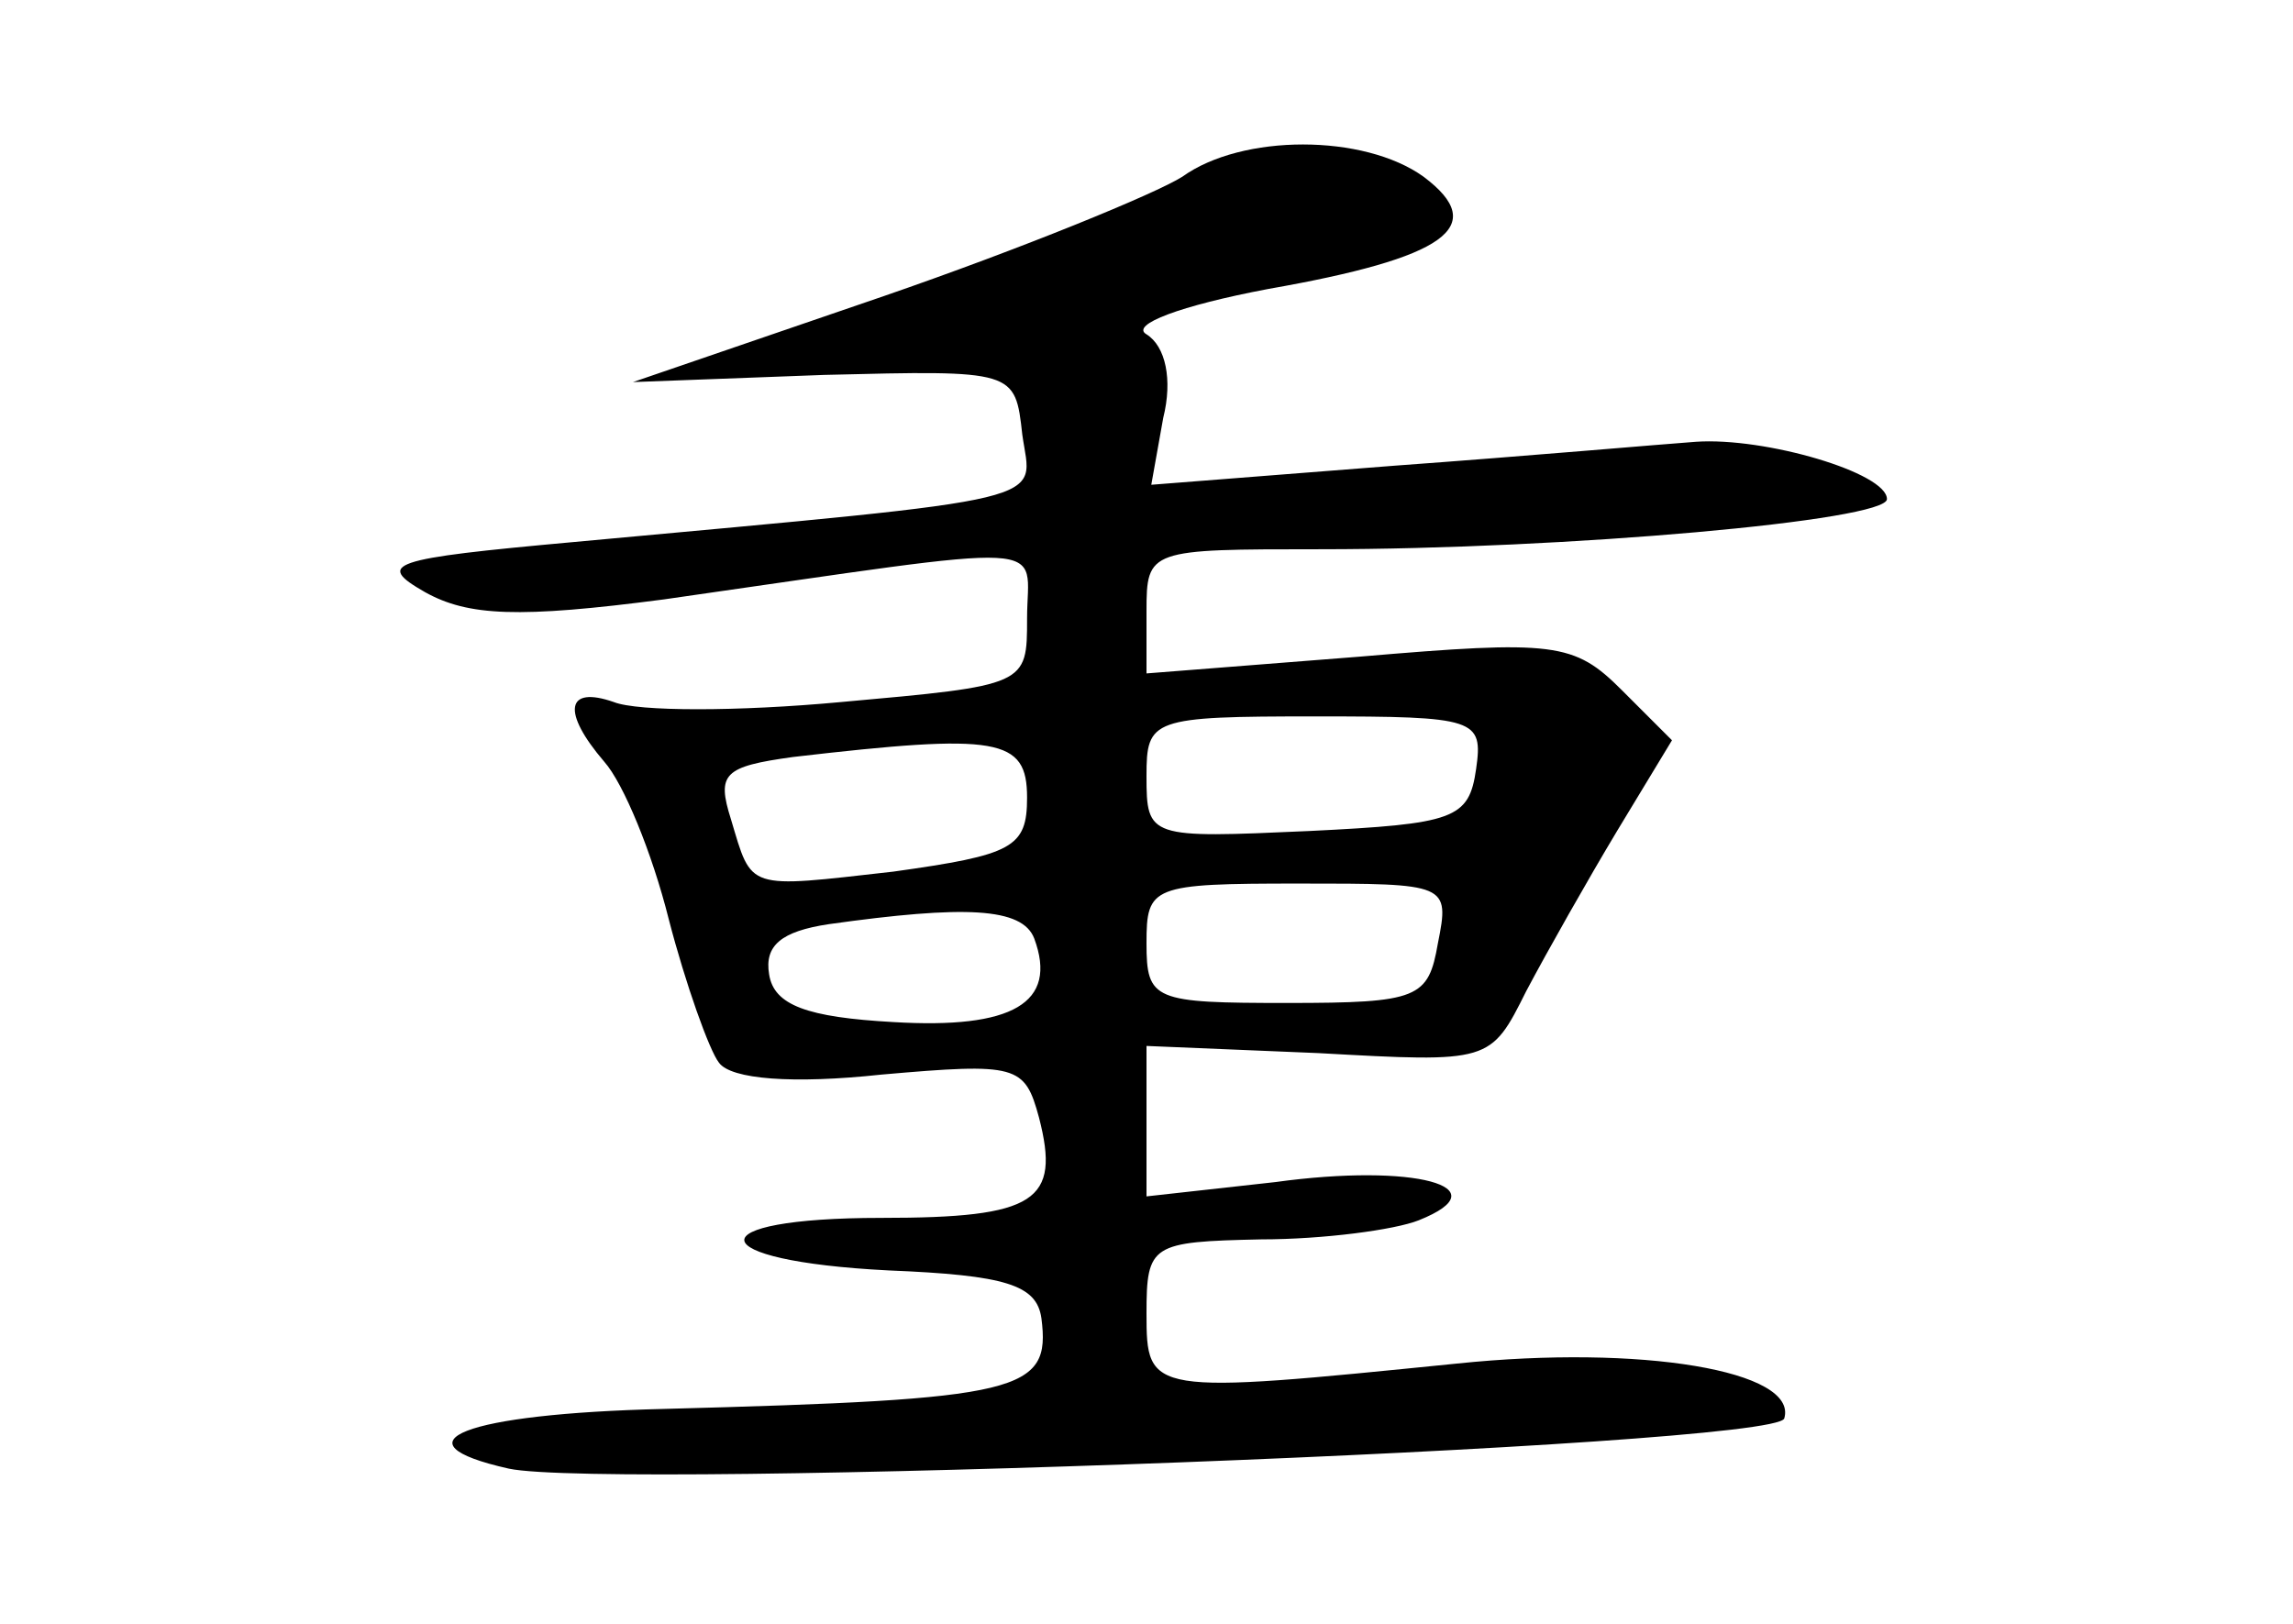 <?xml version="1.0" standalone="no"?>
<!DOCTYPE svg PUBLIC "-//W3C//DTD SVG 20010904//EN"
 "http://www.w3.org/TR/2001/REC-SVG-20010904/DTD/svg10.dtd">
<svg version="1.0" xmlns="http://www.w3.org/2000/svg"
 width="96pt" height="68pt" viewBox="0 0 96 68"
 preserveAspectRatio="xMidYMid meet">
<g transform="translate(0,68) scale(0.1,-0.1)"
fill="#000000" stroke="none">
<path d="M495 606 c-11 -7 -67 -30 -125 -50 l-105 -36 80 3 c80 2 80 2 83 -25
4 -29 18 -26 -188 -45 -77 -7 -83 -9 -62 -21 18 -10 39 -11 100 -3 168 24 152
25 152 -8 0 -28 0 -28 -78 -35 -43 -4 -85 -4 -95 0 -20 7 -22 -4 -4 -25 8 -9
20 -38 27 -66 7 -27 17 -55 21 -60 5 -7 31 -9 68 -5 57 5 60 4 66 -18 9 -35
-1 -42 -66 -42 -78 0 -76 -18 3 -22 49 -2 62 -6 64 -20 4 -31 -8 -34 -158 -38
-84 -2 -114 -14 -65 -25 42 -9 530 9 534 21 6 20 -60 31 -137 23 -129 -13
-130 -13 -130 21 0 29 2 30 48 31 26 0 56 4 66 8 35 14 -2 24 -60 16 l-54 -6
0 31 0 32 72 -3 c72 -4 72 -4 87 26 9 17 26 47 38 67 l23 38 -21 21 c-20 20
-28 21 -110 14 l-89 -7 0 26 c0 26 1 26 73 26 103 0 237 12 237 21 0 11 -51
26 -80 24 -14 -1 -71 -6 -126 -10 l-102 -8 5 28 c4 16 1 30 -7 35 -7 4 14 12
51 19 74 13 93 26 65 47 -25 18 -76 18 -101 0z m123 -248 c-3 -21 -9 -23 -70
-26 -67 -3 -68 -3 -68 23 0 24 2 25 71 25 67 0 70 -1 67 -22z m-188 -12 c0
-21 -6 -24 -56 -31 -62 -7 -59 -8 -68 22 -6 19 -3 22 26 26 86 10 98 8 98 -17z
m172 -61 c-4 -23 -8 -25 -63 -25 -56 0 -59 1 -59 25 0 24 2 25 64 25 62 0 63
0 58 -25z m-169 2 c10 -27 -9 -38 -59 -35 -36 2 -50 7 -52 20 -2 12 5 18 25
21 57 8 81 7 86 -6z"/>
</g>
</svg>
